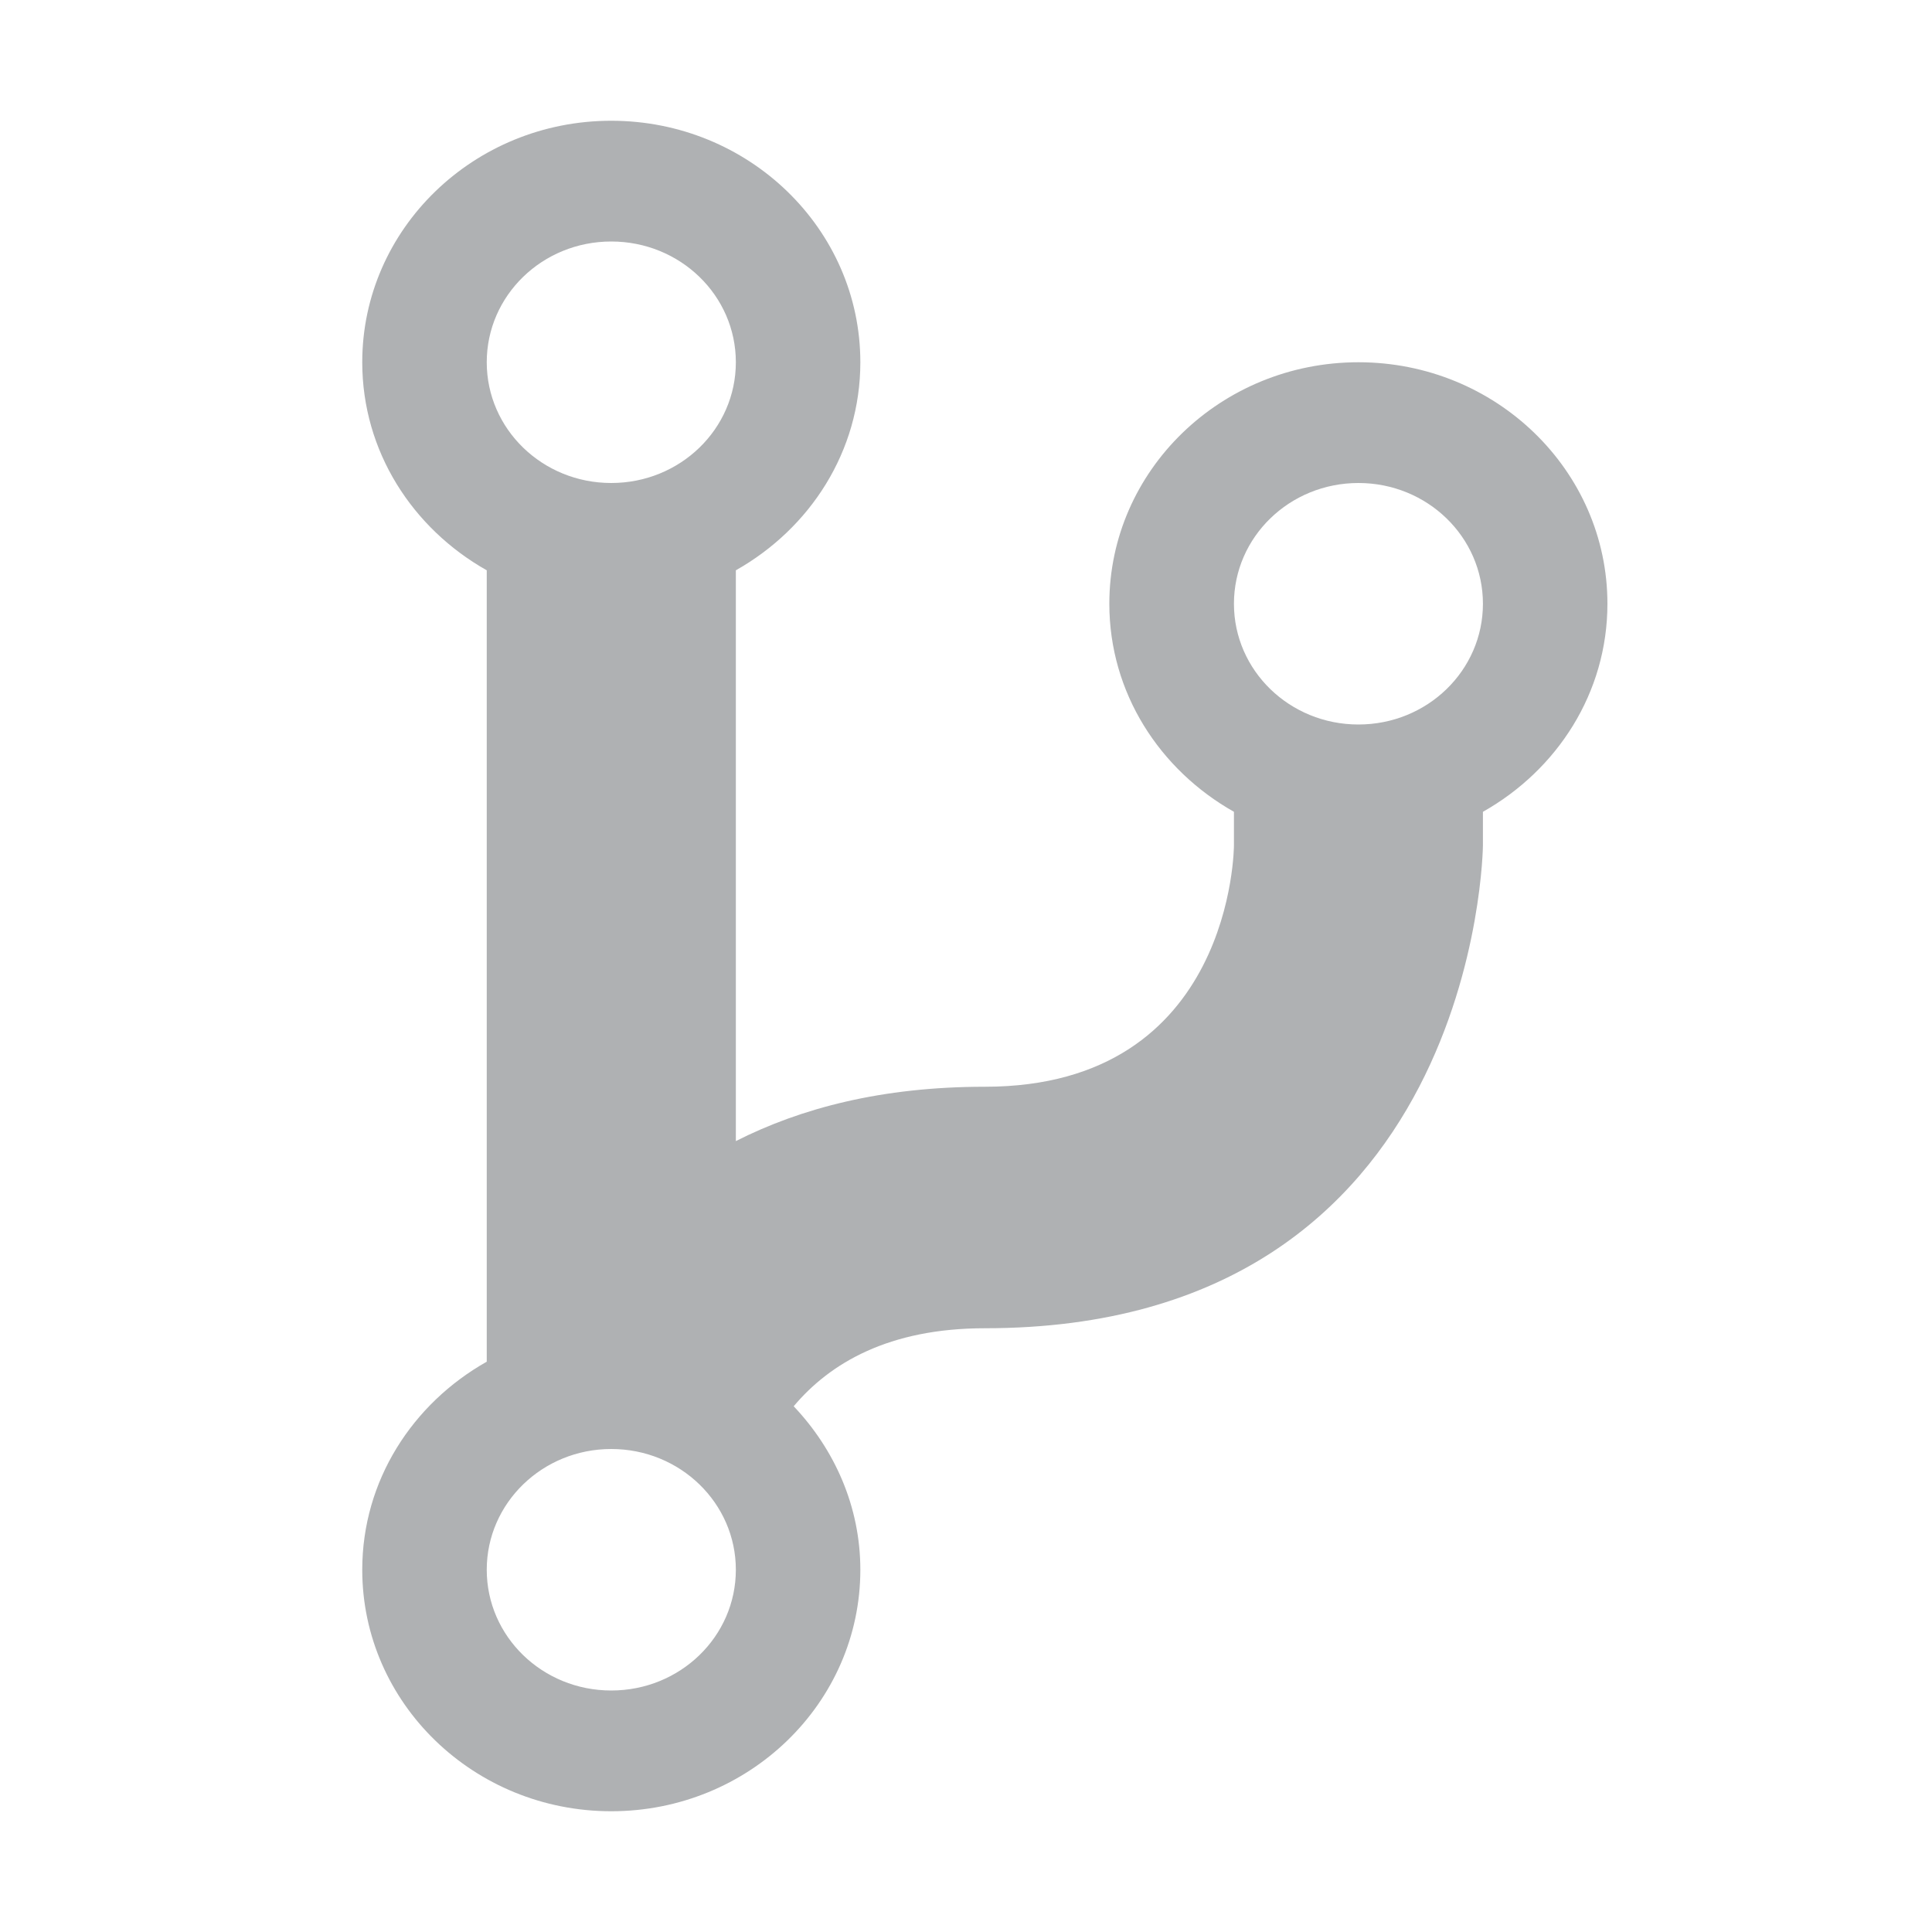 <svg xmlns="http://www.w3.org/2000/svg" width="16" height="16" viewBox="0 0 16 16">
  <path fill="#AFB1B3" d="M11.25,3 C10.112,3 9.187,3.896 9.187,5 C9.187,5.738 9.604,6.376 10.219,6.723 L10.219,7 C10.219,7 10.219,9 8.156,9 C7.301,9 6.631,9.178 6.094,9.45 L6.094,4.723 C6.709,4.376 7.125,3.738 7.125,3 C7.125,1.896 6.201,1 5.062,1 C3.924,1 3,1.896 3,3 C3,3.738 3.416,4.376 4.031,4.723 L4.031,11.277 C3.416,11.624 3,12.262 3,13 C3,14.104 3.924,15 5.062,15 C6.201,15 7.125,14.104 7.125,13 C7.125,12.477 6.912,12.004 6.573,11.646 C6.873,11.289 7.361,11 8.156,11 C12.249,11 12.281,7 12.281,7 L12.281,6.723 C12.896,6.376 13.312,5.738 13.312,5 C13.312,3.896 12.388,3 11.25,3 Z M5.062,2 C5.633,2 6.094,2.447 6.094,3 C6.094,3.553 5.633,4 5.062,4 C4.492,4 4.031,3.553 4.031,3 C4.031,2.447 4.492,2 5.062,2 Z M5.062,14 C4.492,14 4.031,13.553 4.031,13 C4.031,12.448 4.492,12 5.062,12 C5.633,12 6.094,12.448 6.094,13 C6.094,13.553 5.633,14 5.062,14 Z M11.25,6 C10.68,6 10.219,5.553 10.219,5 C10.219,4.447 10.68,4 11.25,4 C11.82,4 12.281,4.447 12.281,5 C12.281,5.553 11.82,6 11.25,6 Z"/>
</svg>
